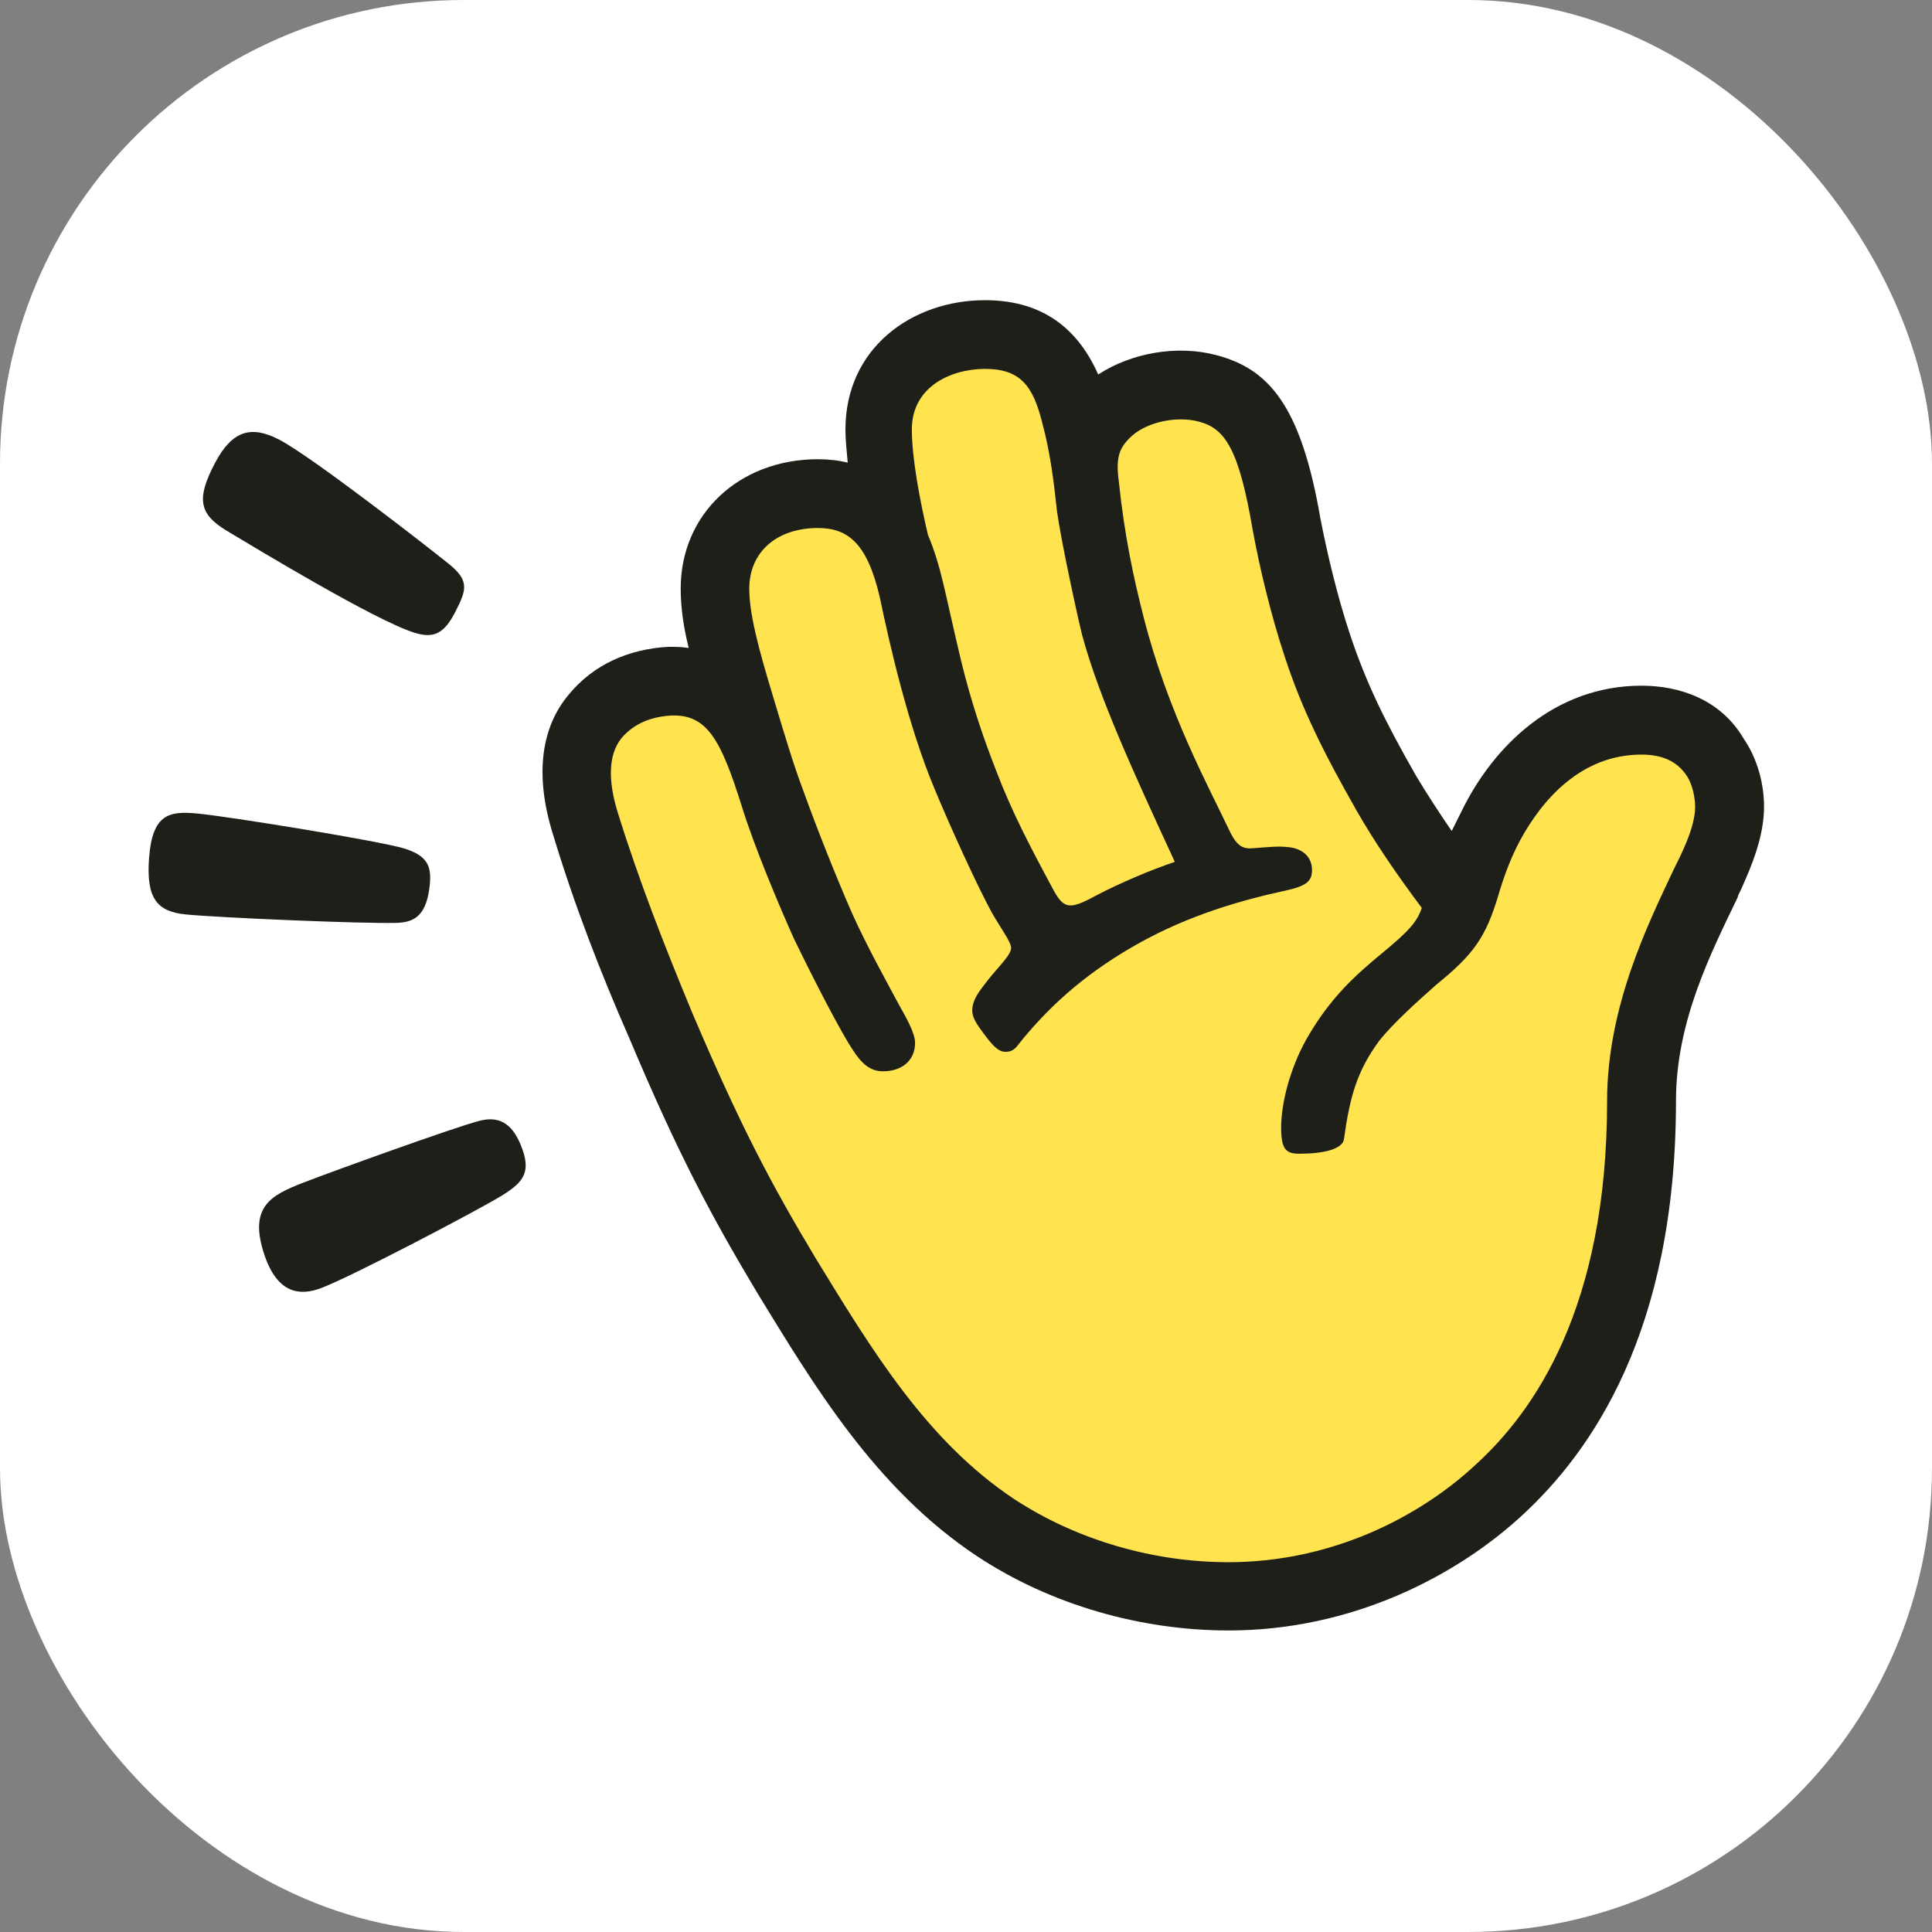 <svg width="100" height="100" viewBox="0 0 100 100" fill="none" xmlns="http://www.w3.org/2000/svg">
<rect x="0" y="0" width="100" height="100" fill="#808080" stroke="none"/>
<rect width="100" height="100" rx="24" fill="white"/>
<g clip-path="url(#clip0_415_551)">
<path d="M28.605 43.131C29.73 46.859 31.091 50.356 32.57 53.729C35.115 59.77 36.831 62.966 39.203 66.931C42.103 71.665 45.304 77.055 50.571 80.547C54.417 83.091 59.097 84.393 63.595 84.393C69.932 84.393 75.377 81.612 78.874 78.352C82.306 75.156 86.749 68.996 86.749 56.978C86.749 52.836 88.584 49.28 89.945 46.439C89.945 46.38 90.004 46.262 90.123 46.025C90.655 44.841 91.306 43.303 91.306 41.764C91.306 40.64 91.01 39.338 90.241 38.214C89.057 36.202 86.927 35.491 84.969 35.491C80.412 35.491 77.27 38.687 75.672 41.947L75.14 43.012C74.489 42.066 73.838 41.059 73.305 40.172C71.648 37.272 70.702 35.319 69.873 32.828C69.222 30.876 68.69 28.627 68.335 26.787C67.329 20.982 65.672 19.089 62.944 18.378C60.932 17.846 58.565 18.26 56.843 19.384C55.665 16.721 53.653 15.538 50.985 15.538C47.197 15.538 43.76 18.023 43.76 22.23C43.76 22.763 43.819 23.296 43.878 23.947C43.405 23.828 42.872 23.769 42.34 23.769C38.256 23.769 35.233 26.61 35.233 30.461C35.233 31.349 35.351 32.355 35.647 33.539C35.292 33.479 34.937 33.479 34.582 33.479C32.57 33.598 30.735 34.367 29.428 35.965C28.132 37.504 27.599 39.871 28.605 43.131Z" fill="#1F1F1A"/>
<path d="M31.978 42.066C31.446 40.349 31.505 39.047 32.156 38.219C32.807 37.45 33.694 37.095 34.76 37.035C36.594 36.976 37.304 38.278 38.369 41.651C39.02 43.782 40.322 46.864 41.091 48.58C42.097 50.652 43.518 53.433 44.169 54.385C44.701 55.214 45.175 55.45 45.707 55.45C46.654 55.45 47.364 54.918 47.364 53.971C47.364 53.438 46.832 52.551 46.536 52.018C46.003 51.012 44.879 49 44.109 47.284C43.281 45.39 42.334 43.023 41.565 40.887C41.091 39.645 40.559 37.869 40.026 36.094C39.198 33.372 38.783 31.715 38.783 30.467C38.783 28.573 40.204 27.33 42.334 27.33C43.873 27.33 44.879 28.1 45.53 30.881C46.062 33.426 47.009 37.573 48.37 40.828C49.258 42.959 50.56 45.804 51.329 47.225C51.803 48.053 52.335 48.763 52.335 49.059C52.335 49.473 51.566 50.124 50.915 51.012C50.501 51.545 50.323 51.9 50.323 52.314C50.323 52.669 50.56 53.024 50.915 53.498C51.27 53.971 51.625 54.444 52.039 54.444C52.335 54.444 52.513 54.326 52.69 54.089C54.525 51.781 56.537 50.184 58.85 48.876C61.572 47.338 64.359 46.568 66.548 46.095C67.614 45.858 67.909 45.621 67.909 45.03C67.909 44.32 67.377 43.905 66.667 43.846C66.134 43.787 65.661 43.846 64.832 43.905C64.24 43.965 63.945 43.669 63.59 42.899C62.524 40.651 60.453 36.858 59.21 32.005C58.678 29.934 58.204 27.745 57.908 24.899C57.731 23.597 57.968 23.123 58.619 22.532C59.447 21.822 60.927 21.526 62.051 21.822C63.412 22.177 64.122 23.242 64.832 27.39C65.187 29.342 65.779 31.828 66.489 33.964C67.377 36.686 68.501 38.94 70.217 41.958C71.164 43.615 72.348 45.331 73.591 46.993C73.354 47.703 72.939 48.177 71.579 49.301C70.217 50.426 68.856 51.609 67.614 53.799C66.726 55.397 66.312 57.172 66.312 58.355C66.312 59.48 66.548 59.717 67.258 59.717C68.501 59.717 69.507 59.48 69.566 58.947C69.862 56.817 70.217 55.456 71.401 53.853C72.111 52.965 73.354 51.84 74.36 50.953C76.254 49.414 76.904 48.527 77.555 46.337C77.851 45.331 78.206 44.384 78.68 43.496C79.804 41.425 81.816 39.058 84.958 39.058C85.964 39.058 86.792 39.354 87.325 40.183C87.621 40.656 87.739 41.307 87.739 41.78C87.739 42.846 86.97 44.325 86.615 45.035C85.313 47.816 83.183 52.083 83.183 56.994C83.183 67.711 79.395 73.042 76.431 75.764C73.531 78.486 68.969 80.859 63.584 80.859C59.738 80.859 55.767 79.734 52.513 77.604C47.956 74.586 45.11 69.847 42.21 65.112C39.903 61.266 38.305 58.242 35.814 52.384C34.41 48.989 33.102 45.675 31.978 42.066Z" fill="#FFE450"/>
<path d="M47.197 22.23C47.197 19.982 49.269 19.094 50.985 19.094C52.819 19.094 53.47 19.982 53.944 21.875C54.358 23.414 54.535 24.834 54.713 26.491C54.95 28.148 55.778 31.941 56.015 32.888C56.903 36.142 58.678 39.994 60.808 44.61C59.566 45.024 57.909 45.734 56.784 46.326C55.364 47.096 55.068 47.096 54.476 45.971C53.234 43.663 52.346 41.947 51.577 39.93C50.926 38.273 50.275 36.379 49.742 34.184C48.855 30.456 48.736 29.391 48.026 27.669C47.612 25.899 47.197 23.71 47.197 22.23Z" fill="#FFE450"/>
<path d="M26.001 61.868C24.748 62.643 18.104 66.124 16.603 66.678C15.532 67.076 14.37 66.979 13.687 64.956C12.848 62.455 14.026 61.863 15.704 61.212C17.189 60.636 23.349 58.409 24.78 58.022C25.786 57.753 26.485 58.092 26.97 59.302C27.502 60.631 27.136 61.164 26.001 61.868Z" fill="#1F1F1A"/>
<path d="M20.525 47.768C18.739 47.816 11.32 47.499 9.625 47.332C8.151 47.187 7.554 46.536 7.716 44.4C7.888 42.109 8.781 41.969 10.228 42.109C11.906 42.27 19.68 43.534 20.918 43.916C22.198 44.314 22.375 44.895 22.219 46.014C22.02 47.467 21.364 47.741 20.525 47.768Z" fill="#1F1F1A"/>
<path d="M21.445 32.748C19.4 32.102 13.332 28.428 11.75 27.481C10.319 26.62 10.136 25.846 11.132 23.957C12.014 22.29 12.993 21.999 14.445 22.752C16.129 23.629 22.074 28.256 23.209 29.17C24.307 30.052 24.156 30.51 23.58 31.645C23.005 32.78 22.467 33.071 21.445 32.748Z" fill="#1F1F1A"/>
</g>
<defs>
<clipPath id="clip0_415_551">
<rect width="85" height="69.937" fill="white" transform="translate(7 15)"/>
</clipPath>
</defs>
</svg>
